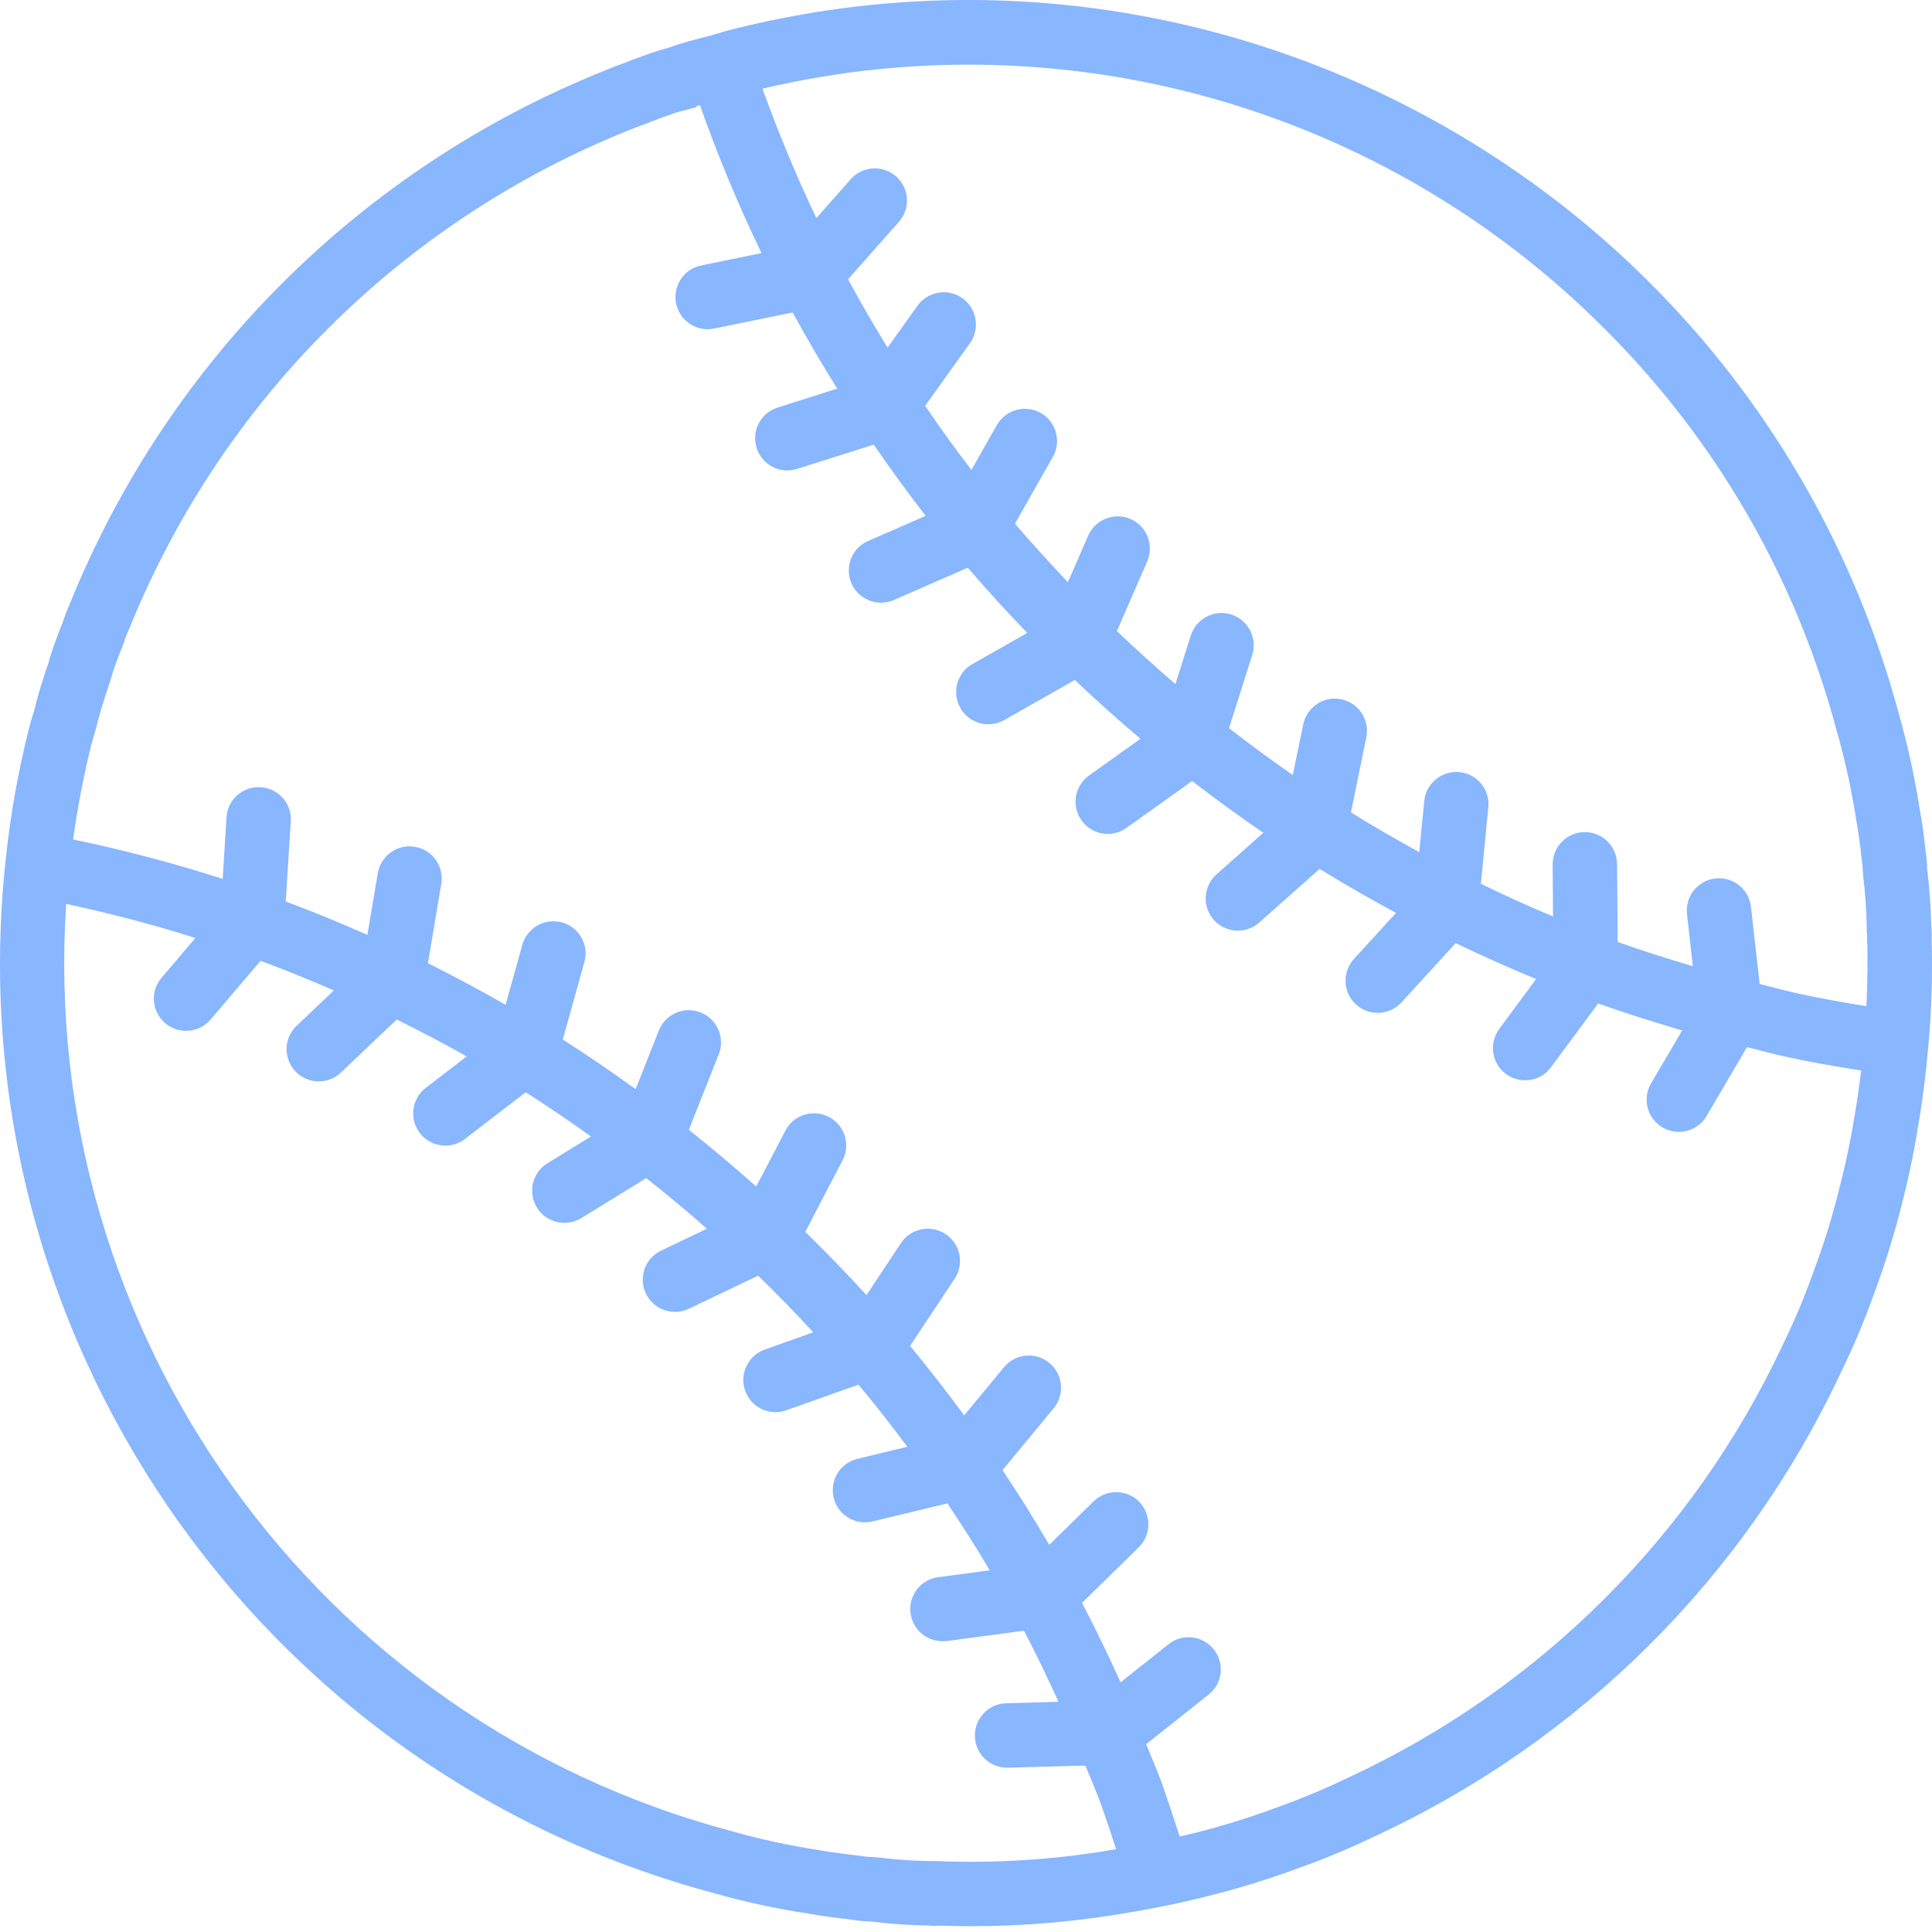<svg width="20" height="20" viewBox="0 0 20 20" fill="none" xmlns="http://www.w3.org/2000/svg">
<path d="M19.996 9.707C19.998 9.665 19.997 9.622 19.992 9.579C19.988 9.391 19.974 9.195 19.95 8.995C19.949 8.934 19.944 8.874 19.934 8.814C19.918 8.66 19.896 8.5 19.869 8.354C19.817 8.024 19.745 7.699 19.654 7.379C18.233 2.127 12.869 -1.02 7.592 0.301C7.538 0.314 7.485 0.328 7.434 0.345L7.43 0.347C7.401 0.353 7.375 0.364 7.346 0.371L7.346 0.371L7.346 0.371C7.2 0.407 7.057 0.445 6.917 0.495L6.913 0.497C6.837 0.516 6.765 0.54 6.69 0.567C6.611 0.595 6.531 0.624 6.469 0.65C6.398 0.676 6.327 0.702 6.266 0.728C3.744 1.737 1.743 3.73 0.724 6.248C0.694 6.315 0.668 6.383 0.646 6.453C0.615 6.525 0.588 6.598 0.558 6.683C0.535 6.751 0.512 6.819 0.5 6.869C0.441 7.033 0.391 7.2 0.35 7.37C0.33 7.428 0.314 7.488 0.295 7.561C0.186 7.997 0.108 8.439 0.06 8.886L0.06 8.886V8.888C-0.477 13.783 2.644 18.335 7.402 19.601C7.719 19.69 8.041 19.76 8.366 19.809C8.518 19.837 8.674 19.856 8.818 19.873C8.885 19.884 8.953 19.89 9.021 19.892C9.216 19.916 9.413 19.93 9.61 19.933C9.649 19.938 9.687 19.939 9.726 19.934C9.836 19.938 9.947 19.94 10.059 19.94C10.615 19.94 11.171 19.89 11.718 19.793C11.824 19.776 11.935 19.754 12.046 19.732C12.058 19.73 12.07 19.729 12.081 19.726L12.085 19.724C12.243 19.692 12.407 19.654 12.583 19.608C12.865 19.536 13.144 19.448 13.418 19.347C13.698 19.249 13.973 19.134 14.241 19.005C16.359 18.022 18.064 16.325 19.056 14.21C19.187 13.942 19.303 13.666 19.403 13.384C19.505 13.111 19.593 12.832 19.666 12.55C19.749 12.234 19.809 11.952 19.85 11.694C19.9 11.412 19.935 11.131 19.96 10.852L19.961 10.849C19.961 10.847 19.96 10.845 19.961 10.844C19.996 10.466 20.007 10.086 19.996 9.707ZM9.718 19.267L9.671 19.265L9.663 19.267L9.656 19.266C9.466 19.265 9.277 19.252 9.089 19.228L9.044 19.225C8.999 19.224 8.953 19.22 8.909 19.212C8.766 19.195 8.625 19.179 8.476 19.152C8.172 19.105 7.872 19.041 7.577 18.957C3.28 17.816 0.393 13.793 0.685 9.357C1.138 9.454 1.585 9.571 2.023 9.71L1.674 10.12C1.596 10.21 1.572 10.336 1.612 10.449C1.652 10.562 1.749 10.645 1.867 10.666C1.985 10.687 2.105 10.644 2.182 10.552L2.698 9.946C2.954 10.042 3.207 10.144 3.456 10.253L3.071 10.619C2.984 10.701 2.948 10.823 2.976 10.939C3.004 11.055 3.091 11.147 3.206 11.181C3.32 11.215 3.444 11.185 3.53 11.102L4.107 10.554C4.351 10.676 4.594 10.801 4.831 10.936L4.407 11.262C4.313 11.334 4.265 11.452 4.28 11.57C4.296 11.688 4.373 11.788 4.483 11.834C4.593 11.879 4.719 11.863 4.814 11.79L5.442 11.307C5.672 11.453 5.897 11.607 6.118 11.765L5.67 12.04C5.567 12.102 5.506 12.214 5.509 12.334C5.512 12.454 5.579 12.563 5.684 12.619C5.79 12.676 5.917 12.672 6.019 12.609L6.69 12.196C6.904 12.365 7.114 12.54 7.318 12.72L6.843 12.947C6.677 13.026 6.607 13.225 6.686 13.391C6.766 13.557 6.965 13.628 7.131 13.548L7.848 13.206C8.044 13.396 8.234 13.591 8.419 13.792L7.916 13.971C7.743 14.033 7.652 14.223 7.714 14.397C7.775 14.57 7.966 14.661 8.14 14.599L8.887 14.334C9.062 14.543 9.23 14.758 9.392 14.977L8.876 15.102C8.697 15.145 8.587 15.325 8.63 15.504C8.673 15.683 8.853 15.793 9.032 15.75L9.807 15.563C9.959 15.79 10.107 16.02 10.246 16.256L9.712 16.327C9.538 16.35 9.412 16.504 9.424 16.679C9.435 16.854 9.58 16.99 9.756 16.99C9.77 16.99 9.785 16.989 9.8 16.988L10.6 16.881C10.727 17.122 10.844 17.369 10.958 17.617L10.416 17.632C10.234 17.637 10.089 17.788 10.092 17.97C10.094 18.152 10.243 18.299 10.425 18.299L10.434 18.299L11.236 18.277C11.289 18.408 11.346 18.538 11.395 18.671C11.452 18.832 11.505 18.989 11.554 19.143C10.948 19.249 10.333 19.29 9.718 19.267ZM19.193 11.583C19.154 11.826 19.098 12.087 19.021 12.381C18.953 12.643 18.872 12.901 18.777 13.154C18.685 13.416 18.577 13.672 18.455 13.922C17.529 15.899 15.935 17.485 13.955 18.403C13.706 18.523 13.45 18.629 13.189 18.721C12.936 18.815 12.677 18.895 12.415 18.963C12.344 18.982 12.28 18.995 12.212 19.011C12.153 18.828 12.091 18.641 12.023 18.446C11.974 18.314 11.917 18.186 11.865 18.056L12.512 17.542C12.656 17.428 12.68 17.218 12.565 17.075C12.451 16.931 12.242 16.906 12.098 17.02L11.6 17.415C11.474 17.137 11.343 16.862 11.201 16.593L11.788 16.018C11.873 15.935 11.907 15.812 11.877 15.697C11.848 15.581 11.759 15.49 11.644 15.459C11.529 15.427 11.406 15.459 11.321 15.542L10.862 15.992C10.708 15.729 10.547 15.471 10.378 15.219L10.908 14.578C11.025 14.436 11.005 14.226 10.863 14.109C10.721 13.992 10.511 14.011 10.394 14.153L9.981 14.652C9.801 14.407 9.614 14.167 9.421 13.933L9.882 13.238C9.948 13.139 9.956 13.012 9.903 12.905C9.85 12.798 9.744 12.728 9.625 12.72C9.506 12.713 9.392 12.77 9.326 12.869L8.97 13.407C8.765 13.182 8.553 12.964 8.336 12.752L8.722 12.012C8.777 11.907 8.772 11.78 8.708 11.679C8.644 11.579 8.531 11.52 8.412 11.525C8.293 11.53 8.186 11.598 8.131 11.704L7.828 12.283C7.602 12.081 7.369 11.885 7.131 11.696L7.44 10.915C7.484 10.804 7.466 10.678 7.392 10.584C7.318 10.491 7.199 10.444 7.081 10.461C6.963 10.479 6.863 10.558 6.82 10.669L6.58 11.275C6.334 11.097 6.083 10.925 5.826 10.761L6.05 9.957C6.098 9.78 5.995 9.598 5.818 9.549C5.642 9.5 5.459 9.602 5.408 9.778L5.234 10.402C4.971 10.25 4.702 10.108 4.43 9.971L4.568 9.15C4.599 8.969 4.477 8.797 4.295 8.766C4.114 8.735 3.942 8.858 3.911 9.039L3.803 9.678C3.525 9.555 3.244 9.439 2.958 9.332L3.01 8.502C3.018 8.383 2.961 8.269 2.862 8.204C2.763 8.138 2.636 8.13 2.529 8.183C2.422 8.236 2.352 8.342 2.345 8.461L2.305 9.098C1.796 8.935 1.28 8.799 0.757 8.69C0.802 8.364 0.864 8.04 0.942 7.721C0.955 7.674 0.967 7.627 0.99 7.554C1.025 7.41 1.069 7.261 1.136 7.066C1.152 7.007 1.171 6.951 1.189 6.896C1.213 6.831 1.236 6.766 1.265 6.701L1.282 6.654C1.298 6.601 1.318 6.55 1.341 6.501C2.293 4.148 4.163 2.286 6.52 1.344C6.577 1.32 6.636 1.299 6.71 1.272C6.777 1.244 6.846 1.219 6.915 1.195C6.976 1.172 7.037 1.153 7.1 1.138L7.201 1.112L7.214 1.098C7.225 1.095 7.236 1.093 7.246 1.089C7.43 1.611 7.643 2.122 7.883 2.62L7.259 2.748C7.091 2.782 6.977 2.938 6.994 3.108C7.011 3.278 7.154 3.408 7.325 3.408C7.348 3.408 7.37 3.406 7.392 3.401L8.206 3.235C8.352 3.503 8.506 3.766 8.667 4.023L8.05 4.219C7.893 4.268 7.796 4.425 7.821 4.587C7.846 4.75 7.986 4.87 8.15 4.87C8.184 4.87 8.218 4.865 8.251 4.854L9.045 4.603C9.218 4.854 9.396 5.1 9.583 5.34L8.99 5.599C8.879 5.645 8.802 5.748 8.789 5.867C8.775 5.986 8.826 6.104 8.923 6.174C9.019 6.245 9.147 6.259 9.256 6.21L10.019 5.877C10.217 6.109 10.423 6.333 10.634 6.552L10.069 6.873C9.964 6.931 9.899 7.041 9.898 7.161C9.897 7.28 9.96 7.392 10.063 7.452C10.167 7.512 10.294 7.513 10.398 7.453L11.127 7.039C11.347 7.249 11.574 7.451 11.806 7.648L11.275 8.027C11.178 8.096 11.124 8.212 11.136 8.331C11.147 8.45 11.222 8.554 11.33 8.603C11.439 8.652 11.566 8.639 11.663 8.569L12.341 8.085C12.582 8.27 12.826 8.45 13.078 8.621L12.596 9.049C12.505 9.128 12.464 9.249 12.488 9.366C12.511 9.484 12.596 9.58 12.71 9.617C12.824 9.655 12.949 9.628 13.038 9.548L13.661 8.995C13.92 9.155 14.184 9.306 14.452 9.45L14.016 9.927C13.892 10.063 13.902 10.274 14.037 10.398C14.173 10.522 14.384 10.512 14.508 10.377L15.069 9.763C15.343 9.895 15.62 10.019 15.902 10.135L15.52 10.652C15.411 10.8 15.442 11.009 15.59 11.118C15.738 11.228 15.947 11.196 16.056 11.048L16.544 10.388C16.83 10.49 17.121 10.581 17.414 10.667L17.091 11.216C16.999 11.374 17.052 11.578 17.21 11.671C17.369 11.764 17.573 11.712 17.666 11.554L18.085 10.84C18.222 10.873 18.356 10.912 18.494 10.941C18.736 10.994 18.995 11.039 19.267 11.082C19.247 11.248 19.222 11.415 19.193 11.583ZM19.321 10.416C19.081 10.377 18.849 10.336 18.633 10.289C18.493 10.259 18.355 10.22 18.216 10.186L18.126 9.39C18.114 9.271 18.038 9.168 17.929 9.12C17.819 9.072 17.692 9.086 17.596 9.158C17.5 9.229 17.45 9.346 17.464 9.465L17.524 10.002C17.262 9.924 17.002 9.843 16.746 9.751L16.74 8.945C16.738 8.762 16.59 8.614 16.406 8.614H16.404C16.22 8.615 16.072 8.766 16.073 8.95L16.077 9.487C15.824 9.382 15.576 9.268 15.33 9.149L15.407 8.357C15.425 8.174 15.291 8.011 15.108 7.993C14.925 7.975 14.762 8.109 14.744 8.292L14.692 8.821C14.453 8.69 14.216 8.554 13.985 8.41L14.144 7.632C14.181 7.452 14.065 7.276 13.884 7.239C13.704 7.202 13.528 7.318 13.491 7.499L13.383 8.023C13.158 7.868 12.939 7.706 12.723 7.538L12.963 6.78C13.018 6.604 12.921 6.417 12.746 6.361C12.57 6.306 12.383 6.403 12.327 6.579L12.168 7.082C11.961 6.904 11.759 6.721 11.562 6.533L11.877 5.809C11.949 5.641 11.871 5.446 11.704 5.373C11.536 5.3 11.341 5.376 11.266 5.542L11.055 6.027C10.868 5.829 10.684 5.629 10.507 5.421L10.899 4.73C10.99 4.57 10.934 4.366 10.774 4.275C10.614 4.185 10.41 4.241 10.319 4.401L10.056 4.865C9.89 4.649 9.731 4.427 9.577 4.201L10.04 3.554C10.11 3.457 10.122 3.33 10.073 3.222C10.024 3.113 9.92 3.038 9.801 3.027C9.682 3.016 9.566 3.069 9.497 3.166L9.188 3.599C9.045 3.367 8.909 3.131 8.779 2.891L9.307 2.295C9.427 2.157 9.414 1.948 9.277 1.827C9.14 1.706 8.931 1.717 8.809 1.853L8.451 2.257C8.243 1.823 8.059 1.375 7.893 0.918C11.031 0.177 14.328 1.116 16.605 3.398C17.761 4.547 18.591 5.982 19.011 7.557C19.097 7.855 19.164 8.159 19.212 8.466C19.237 8.603 19.256 8.745 19.273 8.9C19.279 8.938 19.283 8.977 19.284 9.016L19.286 9.057C19.309 9.242 19.322 9.428 19.325 9.614L19.323 9.64L19.329 9.671L19.328 9.692L19.328 9.713C19.337 9.944 19.332 10.179 19.321 10.416Z" fill="#88B6FF"/>
</svg>
